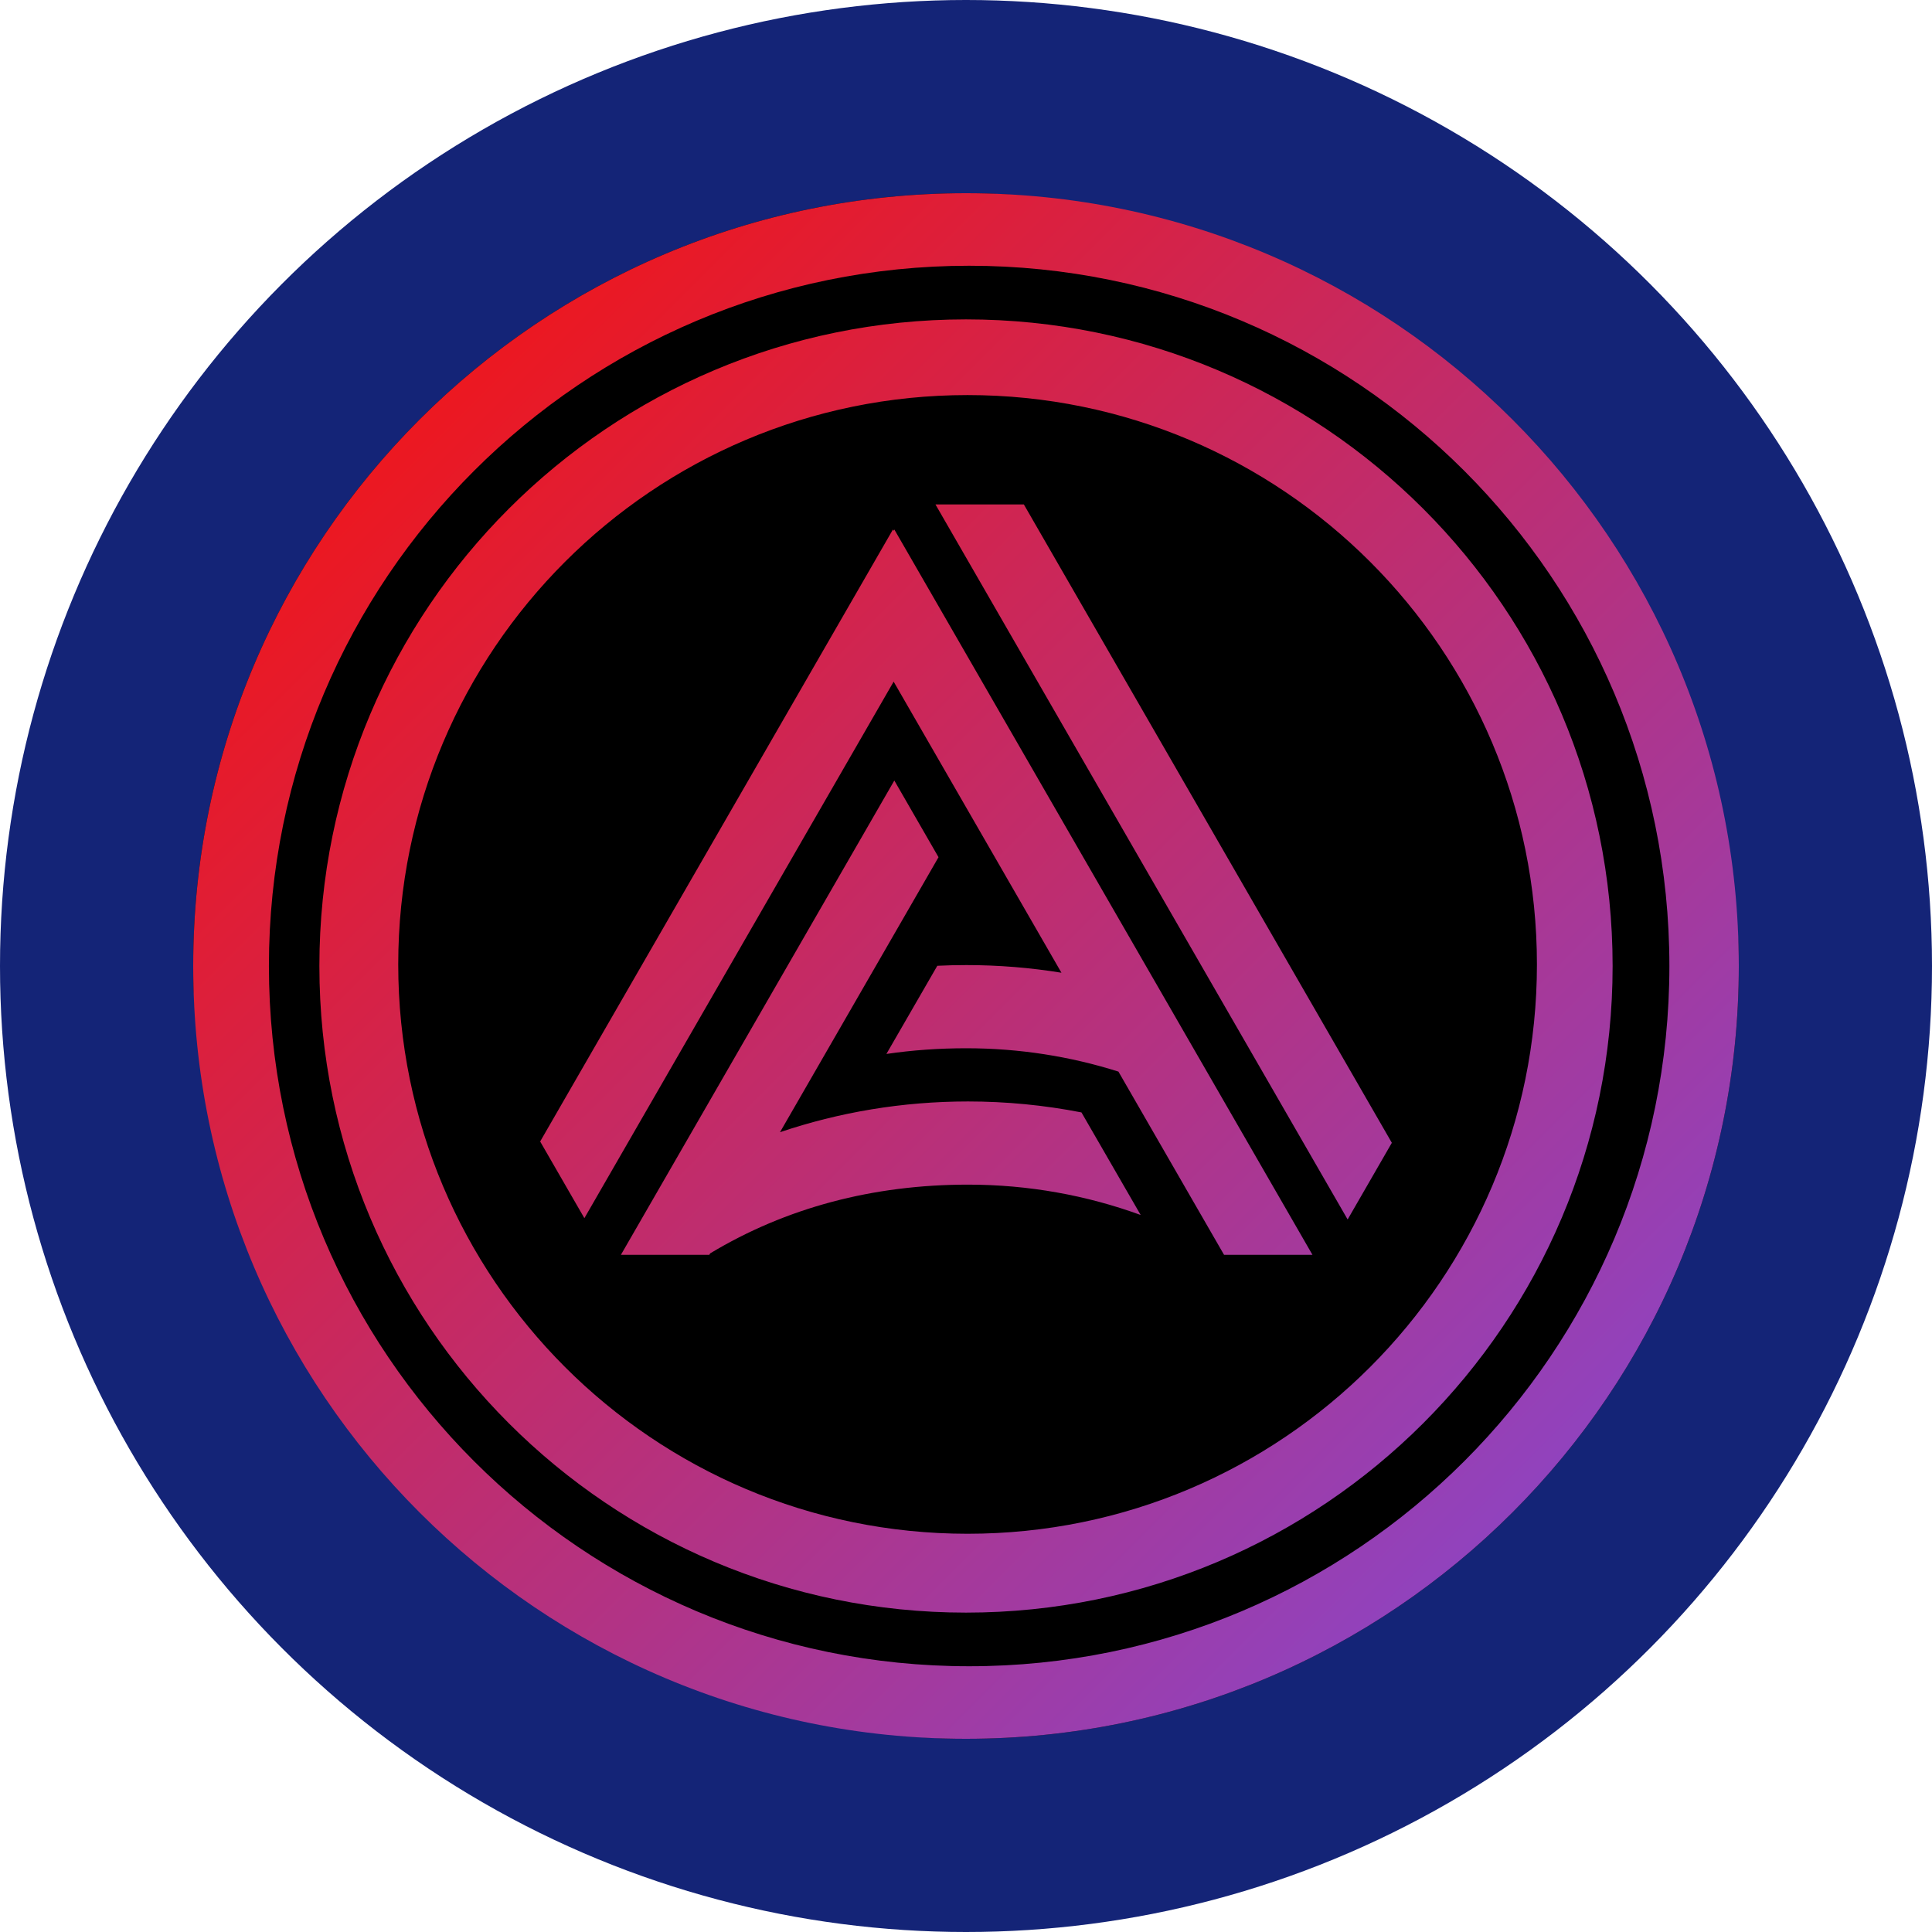 <svg width="80" height="80" viewBox="0 0 80 80" fill="none" xmlns="http://www.w3.org/2000/svg">
<circle cx="40" cy="40" r="40" fill="#142477"/>
<rect x="8" y="8" width="64" height="64" rx="32" fill="black"/>
<path fill-rule="evenodd" clip-rule="evenodd" d="M40 72C57.673 72 72 57.673 72 40C72 22.327 57.673 8 40 8C22.327 8 8 22.327 8 40C8 57.673 22.327 72 40 72ZM40.131 68.996C56.145 68.996 69.126 56.014 69.126 40C69.126 23.986 56.145 11.004 40.131 11.004C24.117 11.004 11.135 23.986 11.135 40C11.135 56.014 24.117 68.996 40.131 68.996ZM40 66.775C54.788 66.775 66.775 54.788 66.775 40C66.775 25.212 54.788 13.225 40 13.225C25.212 13.225 13.225 25.212 13.225 40C13.225 54.788 25.212 66.775 40 66.775ZM40.065 63.51C53.086 63.51 63.641 52.955 63.641 39.935C63.641 26.914 53.086 16.359 40.065 16.359C27.045 16.359 16.49 26.914 16.49 39.935C16.49 52.955 27.045 63.51 40.065 63.51ZM38.735 20.887L55.803 50.496L57.633 47.321L42.395 20.887H38.735ZM22.367 47.267L36.975 21.925L37.005 21.977L37.034 21.928L54.346 51.959H50.685L46.312 44.373C44.324 43.744 42.209 43.406 40.014 43.406C38.882 43.406 37.778 43.484 36.704 43.642L38.812 39.991C39.21 39.971 39.611 39.962 40.014 39.962C41.355 39.962 42.67 40.07 43.952 40.279L37.004 28.225L24.198 50.442L22.367 47.267ZM32.298 46.882L38.862 35.495L37.032 32.32L25.711 51.959H29.372L29.407 51.899C32.546 50.009 36.149 49.053 40.082 49.053C42.594 49.053 45.003 49.497 47.233 50.31L44.781 46.063C43.233 45.761 41.66 45.609 40.082 45.609C37.36 45.609 34.742 46.057 32.298 46.882Z" fill="url(#paint0_linear_5658_130986)"/>
<defs>
<linearGradient id="paint0_linear_5658_130986" x1="8" y1="8" x2="72" y2="72" gradientUnits="userSpaceOnUse">
<stop stop-color="#FF0F00"/>
<stop offset="1" stop-color="#7E4BDE"/>
</linearGradient>
</defs>
</svg>
